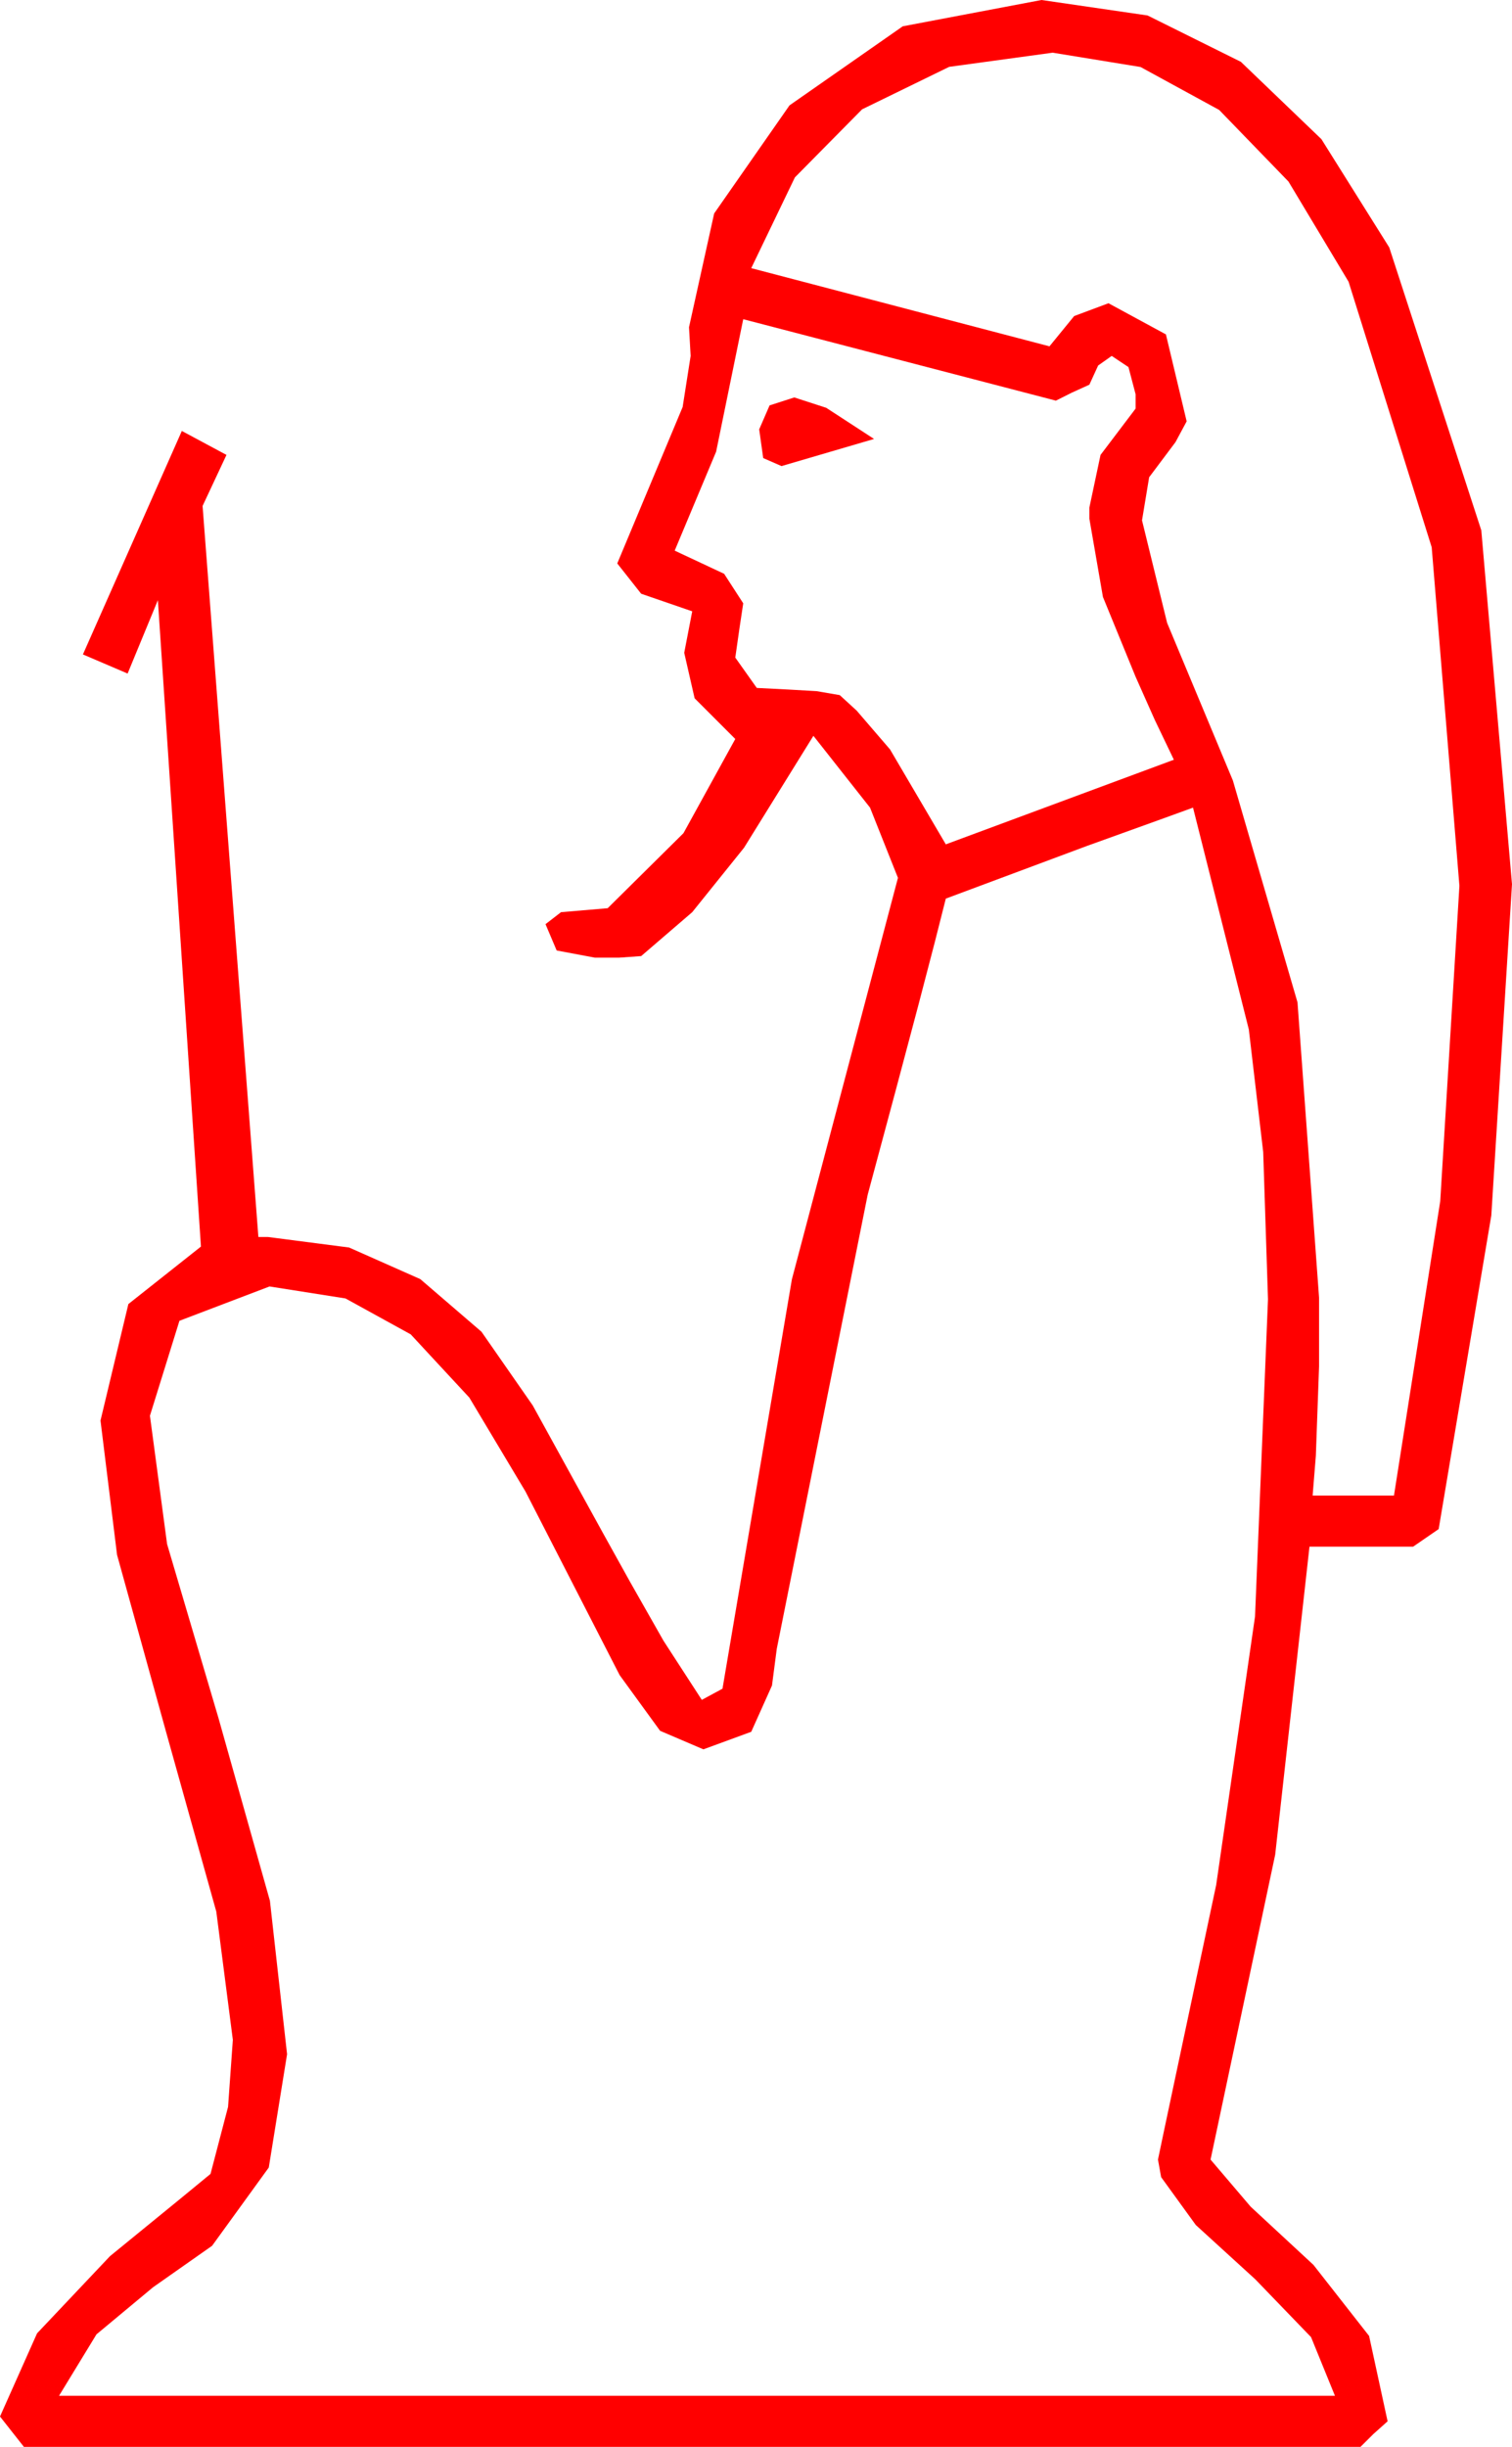 <?xml version="1.0" encoding="utf-8"?>
<!DOCTYPE svg PUBLIC "-//W3C//DTD SVG 1.1//EN" "http://www.w3.org/Graphics/SVG/1.1/DTD/svg11.dtd">
<svg width="27.773" height="44.912" xmlns="http://www.w3.org/2000/svg" xmlns:xlink="http://www.w3.org/1999/xlink" xmlns:xml="http://www.w3.org/XML/1998/namespace" version="1.1">
  <g>
    <g>
      <path style="fill:#FF0000;fill-opacity:1" d="M21.914,14.824L21.266,15.059 19.966,15.527 17.373,16.494 17.173,17.284 16.868,18.453 16.456,20.002 15.938,21.929 14.268,30.264 14.18,30.938 13.799,31.787 12.92,32.109 12.125,31.769 11.382,30.747 9.653,27.378 8.621,25.653 7.544,24.492 6.346,23.833 4.951,23.613 3.296,24.243 2.754,25.986 3.069,28.341 4.014,31.538 4.958,34.889 5.273,37.705 4.937,39.785 3.896,41.221 2.812,41.982 1.772,42.847 1.084,43.975 24.521,43.975 24.082,42.898 23.057,41.836 21.965,40.84 21.328,39.961 21.27,39.639 21.38,39.115 21.595,38.101 21.915,36.595 22.339,34.6 23.053,29.67 23.291,23.848 23.203,21.145 22.939,18.896 21.914,14.824z M14.59,7.295L15.176,7.485 16.055,8.057 14.355,8.555 14.019,8.408 13.945,7.881 14.136,7.441 14.59,7.295z M13.652,5.859L13.154,8.291 12.393,10.107 13.301,10.532 13.652,11.074 13.579,11.558 13.506,12.07 13.901,12.627 14.473,12.656 15,12.686 15.425,12.759 15.736,13.044 16.348,13.755 17.373,15.498 21.562,13.945 21.211,13.213 20.859,12.422 20.259,10.957 20.01,9.521 20.01,9.316 20.215,8.35 20.859,7.5 20.859,7.236 20.728,6.738 20.42,6.533 20.171,6.709 20.01,7.061 19.688,7.207 19.395,7.354 13.652,5.859z M19.336,0.967L17.435,1.227 15.835,2.007 14.601,3.256 13.799,4.922 19.277,6.357 19.731,5.801 20.361,5.566 21.416,6.138 21.797,7.734 21.592,8.115 21.108,8.76 20.977,9.551 21.438,11.433 22.646,14.326 23.833,18.398 24.229,23.818 24.229,25.078 24.17,26.719 24.111,27.451 25.605,27.451 26.455,22.046 26.807,16.26 26.298,10.045 24.771,5.171 23.667,3.332 22.394,2.018 20.95,1.23 19.336,0.967z M19.131,0L21.079,0.284 22.793,1.135 24.272,2.554 25.518,4.541 27.209,9.734 27.773,16.23 27.393,22.31 26.426,28.066 25.957,28.389 24.053,28.389 23.423,34.043 22.236,39.639 22.972,40.503 24.126,41.572 25.148,42.876 25.488,44.443 25.225,44.678 24.99,44.912 0.439,44.912 0,44.355 0.681,42.828 2.021,41.411 3.318,40.353 3.867,39.902 4.189,38.672 4.277,37.441 3.973,35.087 3.062,31.831 2.15,28.539 1.846,26.074 2.358,23.936 3.691,22.881 2.9,11.016 2.344,12.363 1.523,12.012 3.34,7.91 4.16,8.35 3.721,9.287 4.746,22.705 4.922,22.705 6.412,22.898 7.72,23.478 8.844,24.444 9.785,25.796 11.082,28.151 11.572,29.033 12.188,30.117 12.891,31.201 13.271,30.996 14.546,23.481 16.494,16.113 15.981,14.824 14.941,13.506 13.667,15.56 12.715,16.743 11.777,17.549 11.367,17.578 10.928,17.578 10.225,17.446 10.02,16.963 10.305,16.743 11.162,16.67 12.554,15.293 13.506,13.564 12.759,12.817 12.568,11.982 12.715,11.221 11.777,10.898 11.338,10.342 12.539,7.471 12.686,6.533 12.656,6.006 13.118,3.918 14.502,1.934 16.582,0.483 19.131,0z" />
    </g>
  </g>
</svg>